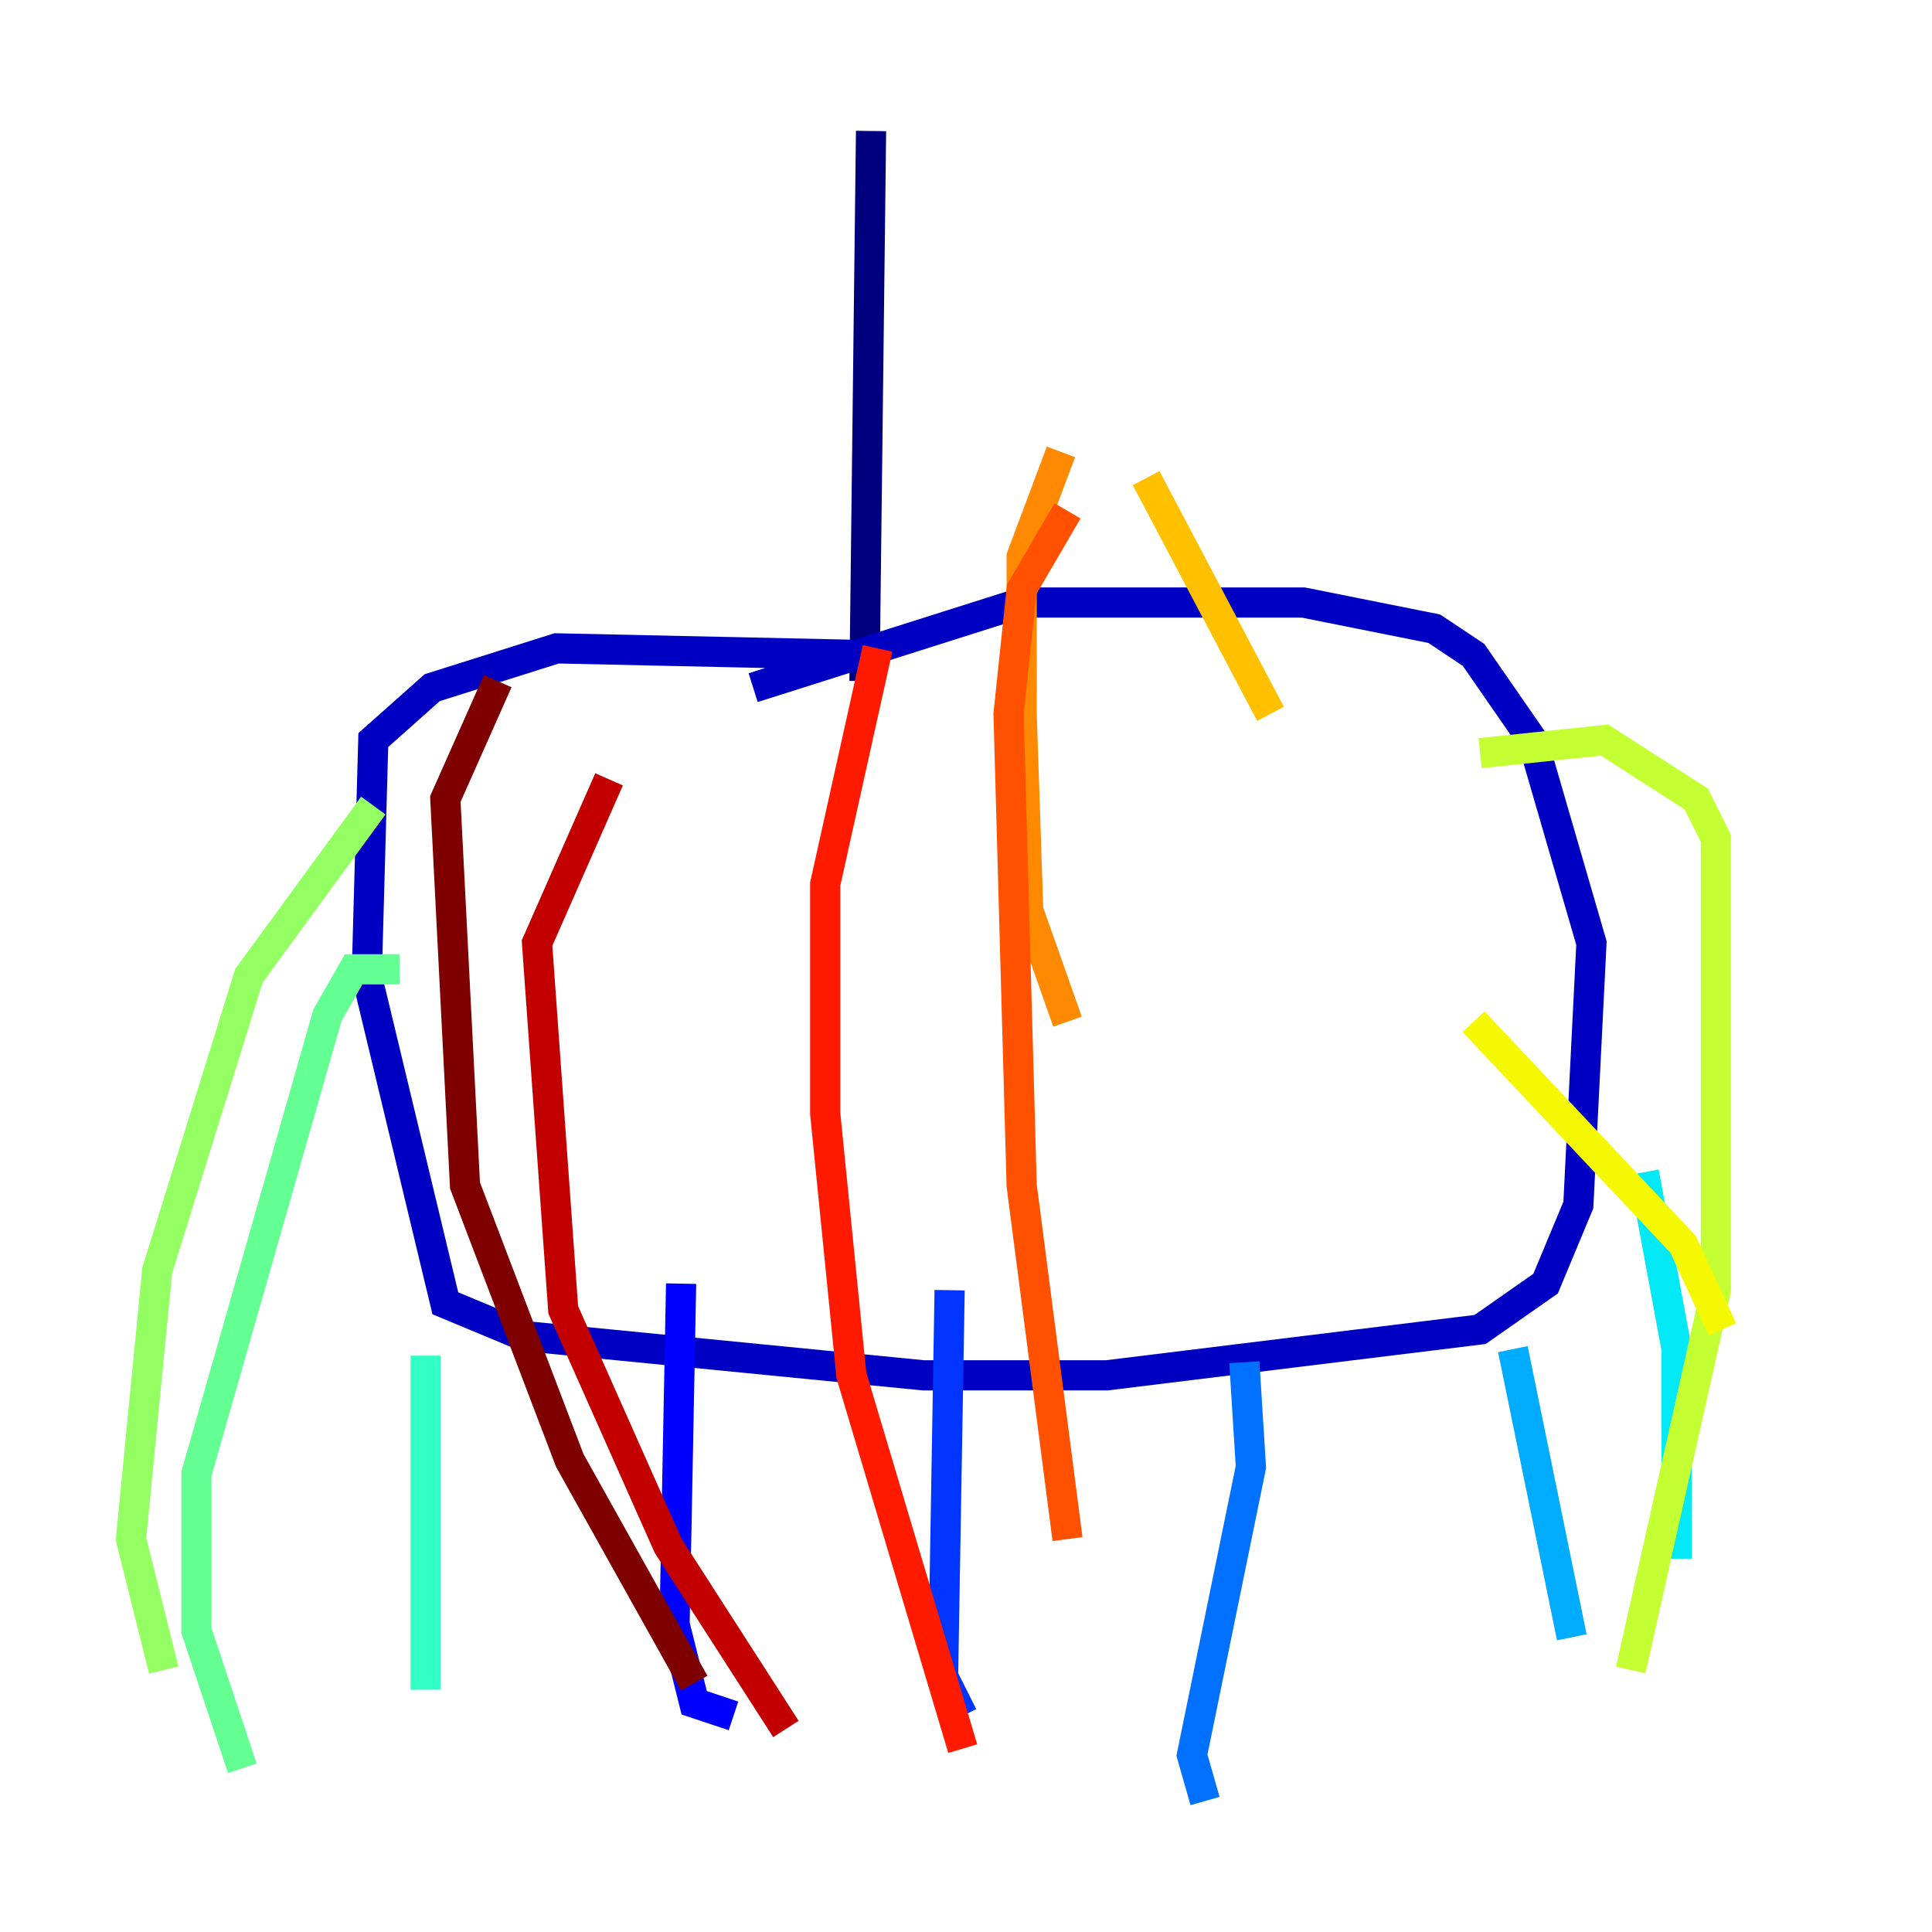 <?xml version="1.0" encoding="utf-8" ?>
<svg baseProfile="tiny" height="128" version="1.2" viewBox="0,0,128,128" width="128" xmlns="http://www.w3.org/2000/svg" xmlns:ev="http://www.w3.org/2001/xml-events" xmlns:xlink="http://www.w3.org/1999/xlink"><defs /><polyline fill="none" points="57.709,8.678 57.275,45.125" stroke="#00007f" stroke-width="2" /><polyline fill="none" points="56.841,43.39 36.881,42.956 28.637,45.559 24.732,49.031 24.298,64.651 29.505,86.346 34.712,88.515 61.18,91.119 73.329,91.119 98.061,88.081 102.4,85.044 104.57,79.837 105.437,62.481 101.532,49.031 97.627,43.39 95.024,41.654 86.346,39.919 67.688,39.919 49.898,45.559" stroke="#0000c3" stroke-width="2" /><polyline fill="none" points="45.125,85.044 44.691,107.607 45.993,112.814 48.597,113.681" stroke="#0000ff" stroke-width="2" /><polyline fill="none" points="62.915,85.478 62.481,111.078 63.783,113.681" stroke="#0034ff" stroke-width="2" /><polyline fill="none" points="82.441,90.251 82.875,97.193 78.969,116.285 79.837,119.322" stroke="#0070ff" stroke-width="2" /><polyline fill="none" points="100.231,89.383 104.136,108.475" stroke="#00acff" stroke-width="2" /><polyline fill="none" points="108.909,77.668 111.078,89.383 111.078,103.268" stroke="#02e8f4" stroke-width="2" /><polyline fill="none" points="28.203,89.817 28.203,111.946" stroke="#32ffc3" stroke-width="2" /><polyline fill="none" points="26.468,64.217 23.43,64.217 21.695,67.254 13.017,97.627 13.017,108.041 16.054,117.153" stroke="#63ff93" stroke-width="2" /><polyline fill="none" points="24.732,53.37 16.488,64.651 10.414,84.176 8.678,101.966 10.848,110.644" stroke="#93ff63" stroke-width="2" /><polyline fill="none" points="98.061,49.898 106.305,49.031 112.38,52.936 113.681,55.539 113.681,85.478 108.041,110.644" stroke="#c3ff32" stroke-width="2" /><polyline fill="none" points="97.627,67.688 111.512,82.441 114.115,88.081" stroke="#f4f802" stroke-width="2" /><polyline fill="none" points="75.932,31.675 84.176,47.295" stroke="#ffc000" stroke-width="2" /><polyline fill="none" points="70.291,29.939 67.688,36.881 67.688,47.295 68.122,60.312 70.725,67.688" stroke="#ff8900" stroke-width="2" /><polyline fill="none" points="70.725,33.844 67.688,39.051 66.82,47.295 67.688,78.536 70.725,101.966" stroke="#ff5100" stroke-width="2" /><polyline fill="none" points="58.142,42.956 54.671,58.576 54.671,73.763 56.407,91.119 63.783,115.851" stroke="#ff1a00" stroke-width="2" /><polyline fill="none" points="40.352,51.634 35.58,62.481 37.315,86.78 44.258,102.4 52.068,114.549" stroke="#c30000" stroke-width="2" /><polyline fill="none" points="32.976,45.125 29.505,52.936 30.807,78.536 37.749,96.759 45.993,111.512" stroke="#7f0000" stroke-width="2" /></svg>